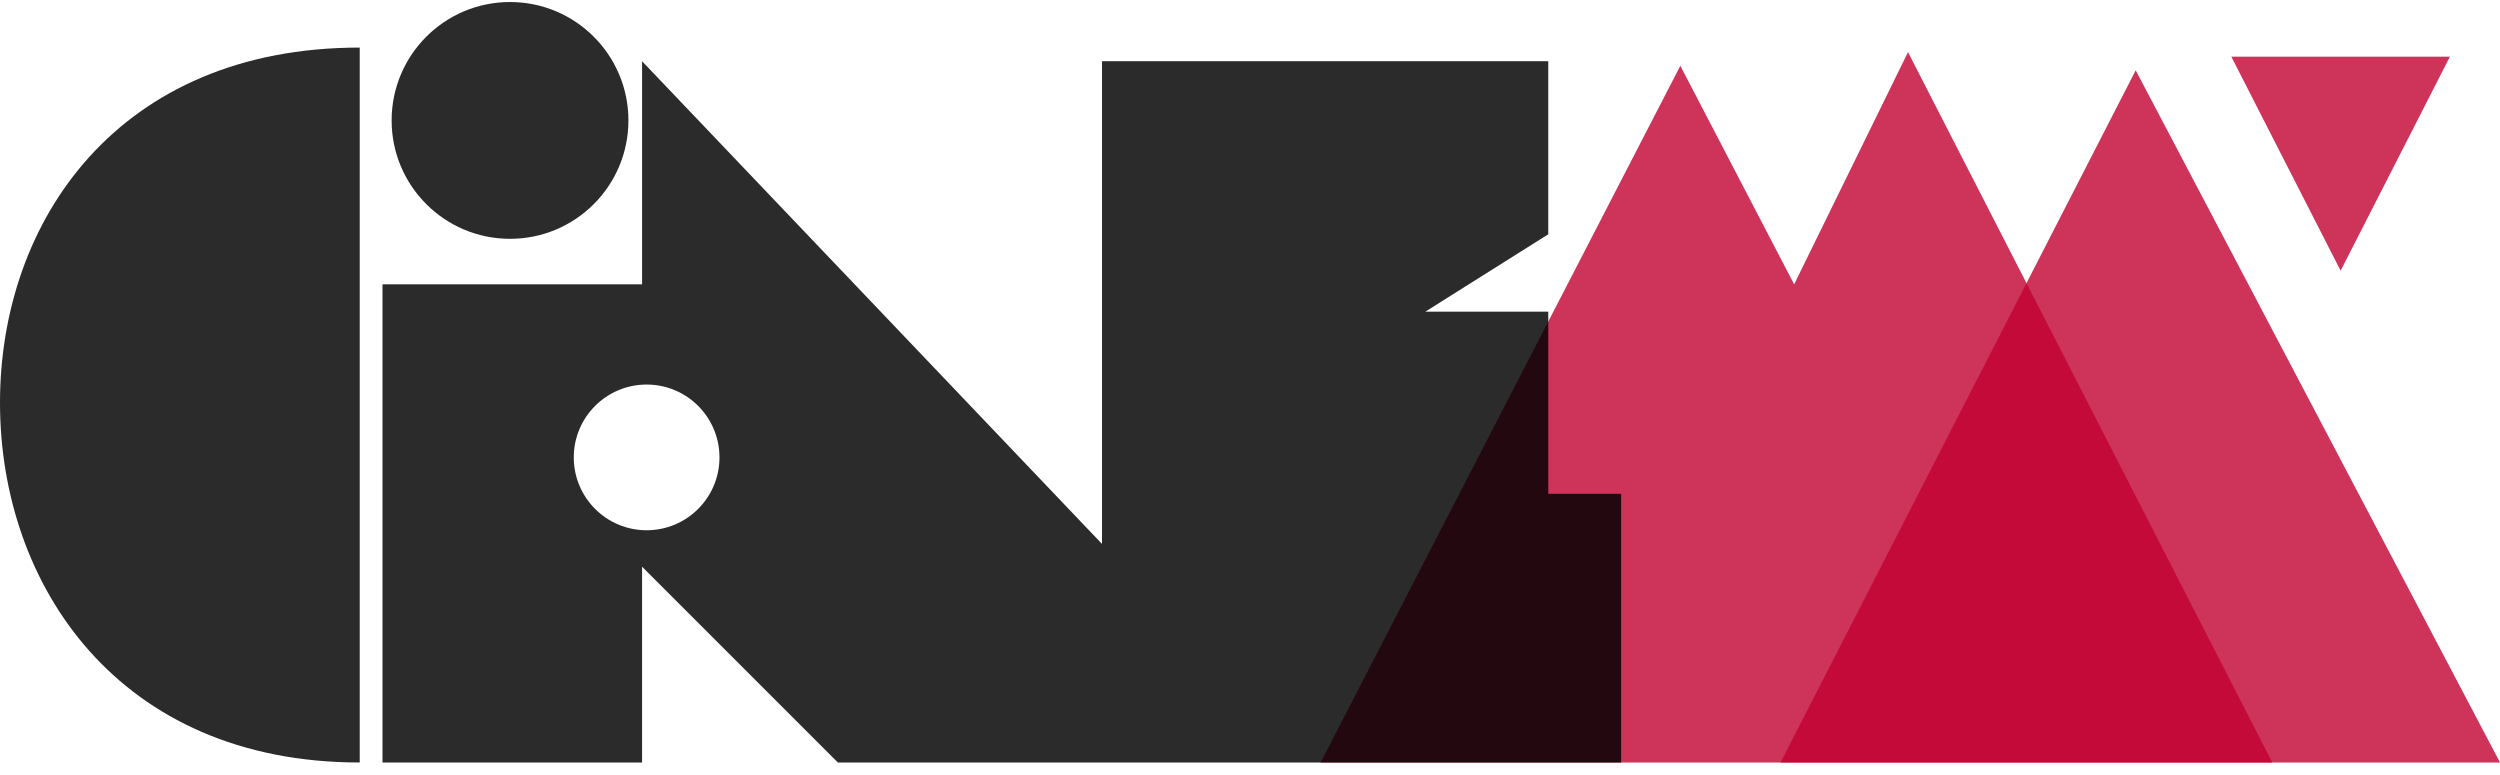 <svg width="100" height="31" viewBox="0 0 100 31" fill="none" xmlns="http://www.w3.org/2000/svg">
<path d="M67.213 2.631L52.823 30.5H90.892L76.32 2.085L71.766 11.374L67.213 2.631Z" fill="#C10130" fill-opacity="0.8"/>
<path d="M100 30.5L85.428 2.813L71.22 30.5H100Z" fill="#C10130" fill-opacity="0.8"/>
<path d="M93.625 10.828L89.253 2.267H97.996L93.625 10.828Z" fill="#C10130" fill-opacity="0.8"/>
<circle cx="20.401" cy="4.817" r="4.736" fill="black" fill-opacity="0.83"/>
<path fill-rule="evenodd" clip-rule="evenodd" d="M14.389 30.5V1.903C4.736 1.903 0 8.824 2.28718e-09 16.11C-0 23.396 4.736 30.5 14.389 30.5ZM15.3 11.374V30.5H25.683V22.668L33.515 30.5H64.845V19.753H61.931V12.467H57.013L61.931 9.371V2.449H44.08V21.757L25.683 2.449V11.374H15.3ZM25.865 21.21C27.475 21.21 28.779 19.906 28.779 18.296C28.779 16.686 27.475 15.382 25.865 15.382C24.256 15.382 22.951 16.686 22.951 18.296C22.951 19.906 24.256 21.21 25.865 21.21Z" fill="black" fill-opacity="0.83"/>
</svg>
